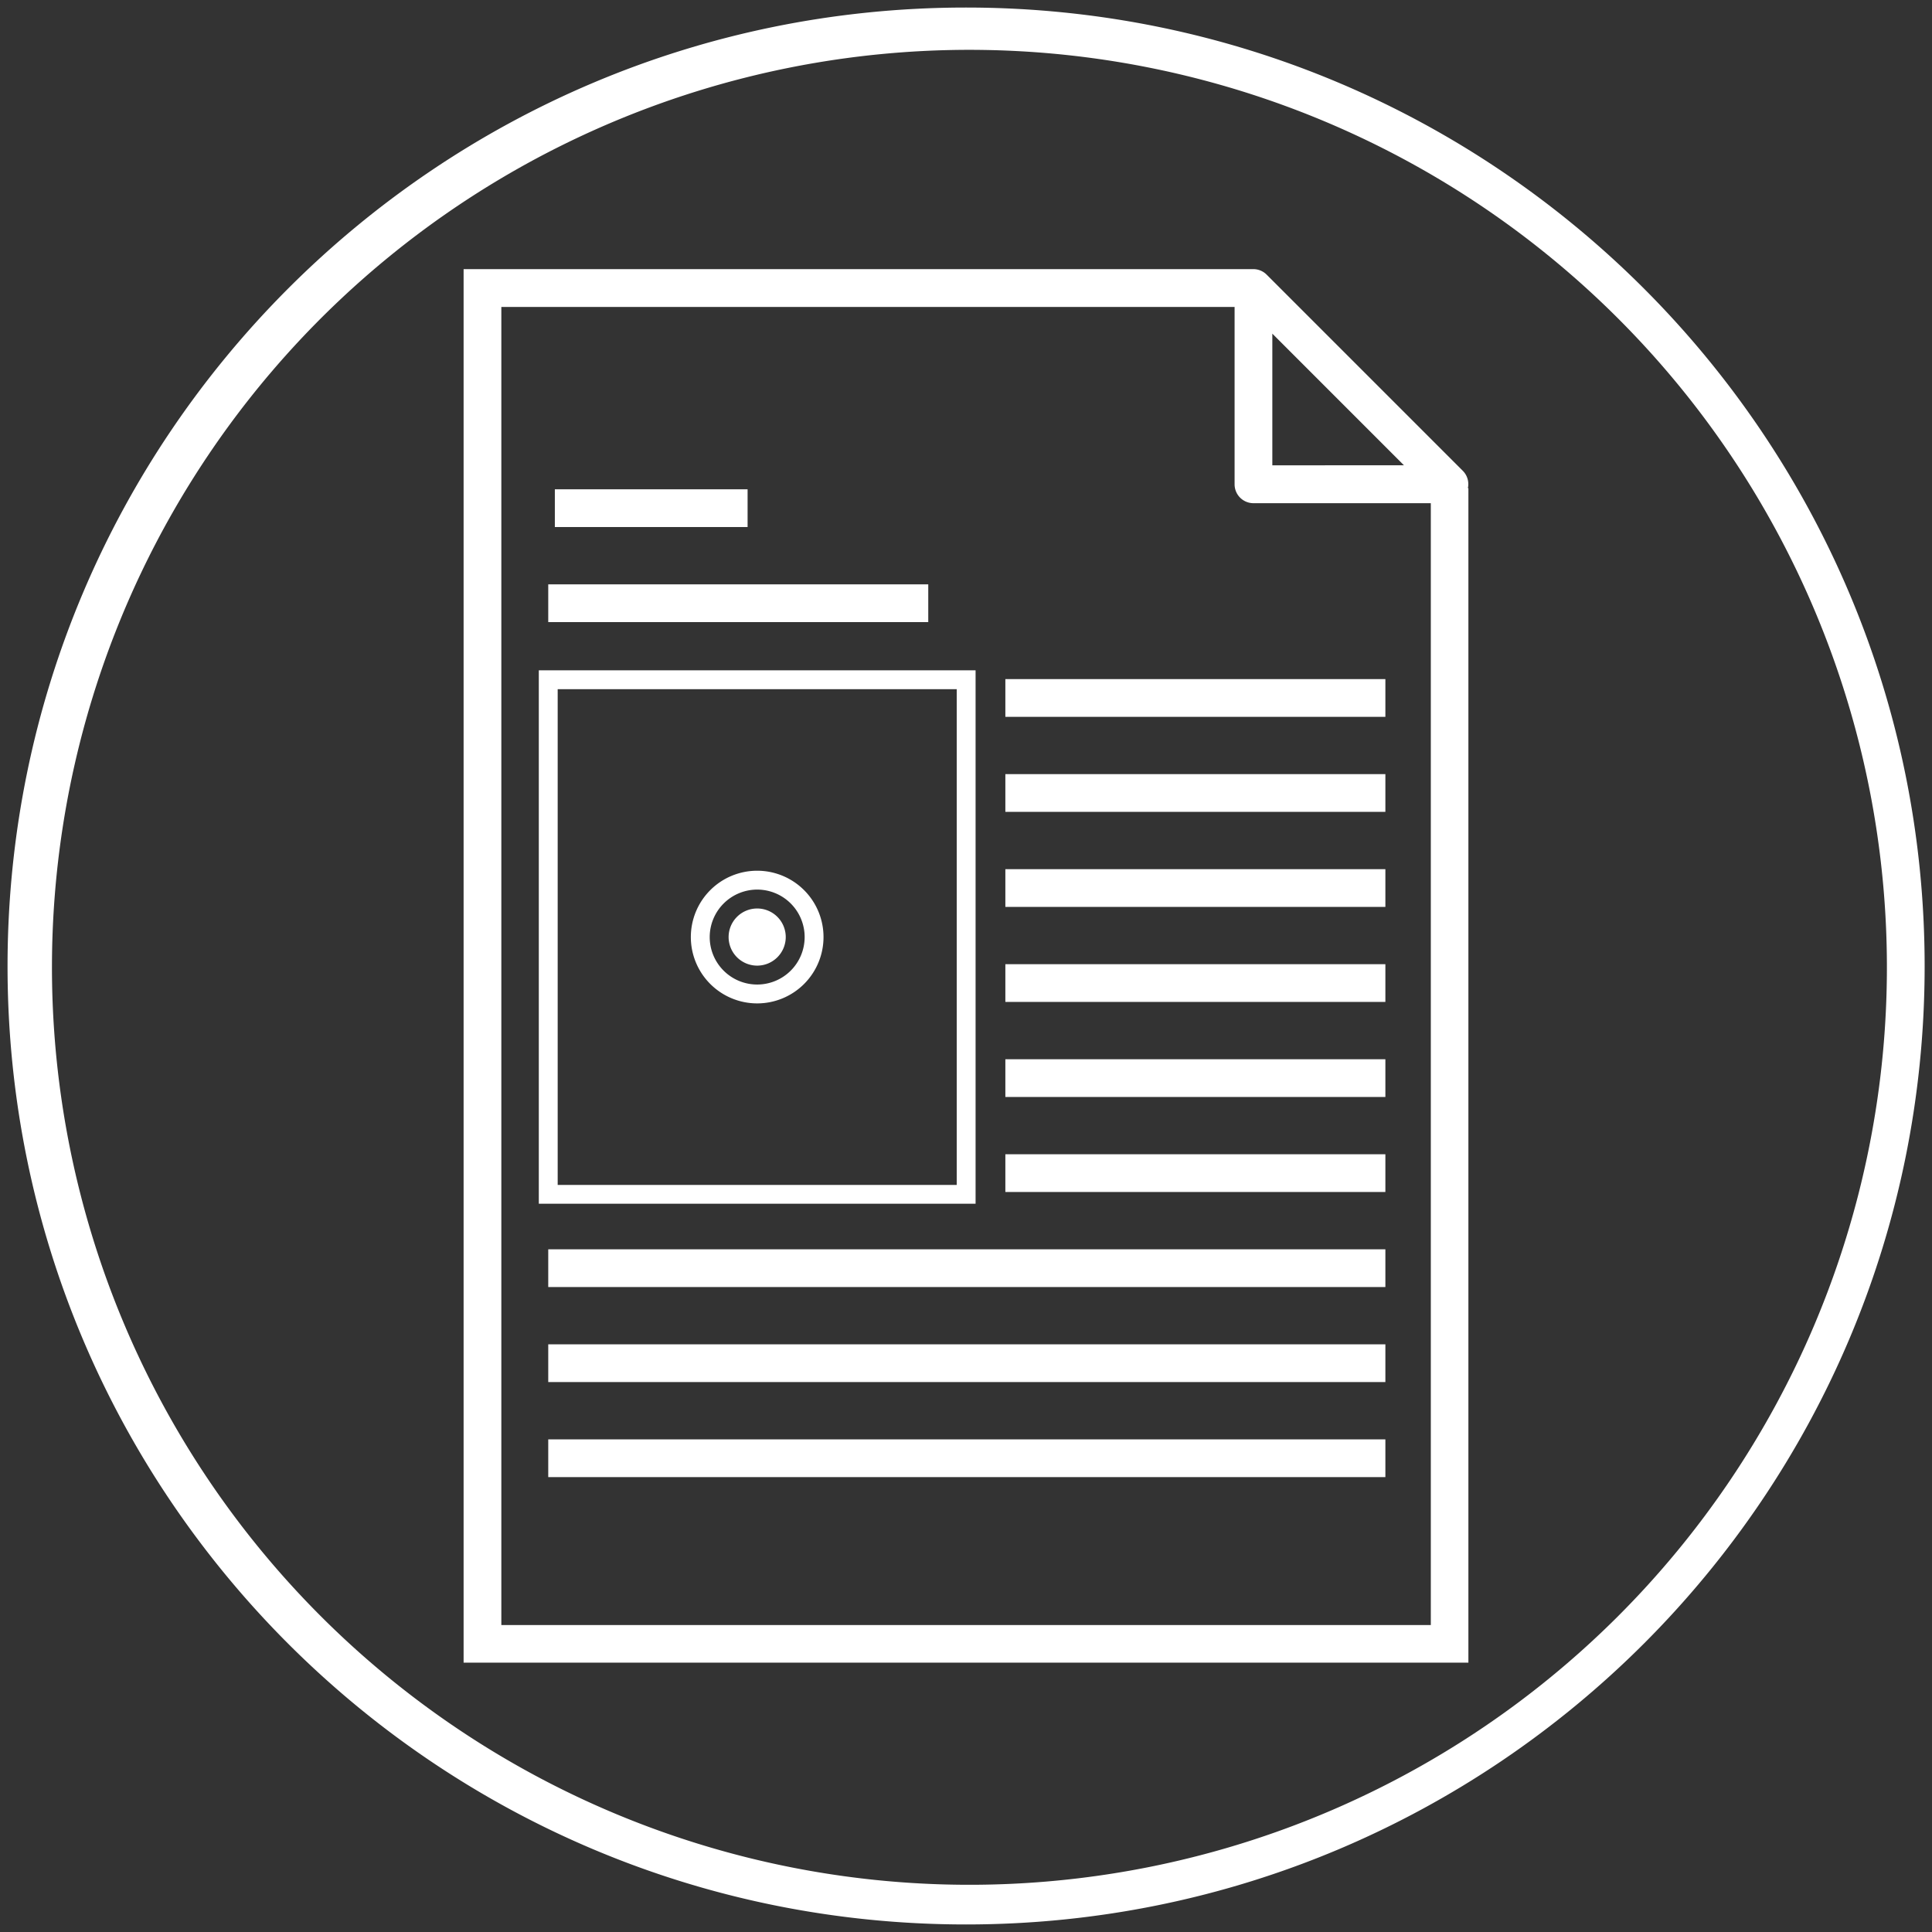 <svg xmlns="http://www.w3.org/2000/svg" viewBox="0 0 512 512"><rect x="0" y="0" width="512" height="512" fill="#333333" stroke="none"/><defs><style>.cls-1{fill:#fff;}</style></defs><g id="Capa_4" data-name="Capa 4"><path class="cls-1" d="M256,2C115.77,2,2,115.75,2,256.06S115.77,510,256,510,510.05,396.28,510.05,256.06,396.31,2,256,2ZM428.57,428.54A243.14,243.14,0,1,1,480.87,351,243.34,243.34,0,0,1,428.57,428.54Z"/><path class="cls-1" d="M387.67,124.78l-52-52a5,5,0,0,0-3.53-1.46H122.86v369.3H389.14V129.38H389A5,5,0,0,0,387.67,124.78ZM337.18,88.42l34.88,34.89H337.18ZM132.86,430.65V81.35H327.18v47a5,5,0,0,0,5,5h47V430.65Z"/><path class="cls-1" d="M258.54,177.64H142.79V319H258.54Zm-5,136.38H147.79V182.64H253.54Z"/><rect class="cls-1" x="266.43" y="179.97" width="100.71" height="10"/><rect class="cls-1" x="266.43" y="205.15" width="100.71" height="10"/><rect class="cls-1" x="145.29" y="154.86" width="100.71" height="10"/><rect class="cls-1" x="147.04" y="129.67" width="51.08" height="10"/><rect class="cls-1" x="266.43" y="230.34" width="100.71" height="10"/><rect class="cls-1" x="266.43" y="255.52" width="100.71" height="10"/><rect class="cls-1" x="266.43" y="280.71" width="100.71" height="10"/><rect class="cls-1" x="266.43" y="305.89" width="100.71" height="10"/><rect class="cls-1" x="145.29" y="331.08" width="221.85" height="10"/><rect class="cls-1" x="145.29" y="356.26" width="221.85" height="10"/><rect class="cls-1" x="145.29" y="381.45" width="221.85" height="10"/><path class="cls-1" d="M200.66,255.9a7.57,7.57,0,1,0-7.57-7.57A7.57,7.57,0,0,0,200.66,255.9Z"/><path class="cls-1" d="M200.66,265.91a17.58,17.58,0,1,0-17.58-17.58A17.58,17.58,0,0,0,200.66,265.91Zm0-30.16a12.58,12.58,0,1,1-12.58,12.58A12.6,12.6,0,0,1,200.66,235.75Z"/></g></svg>